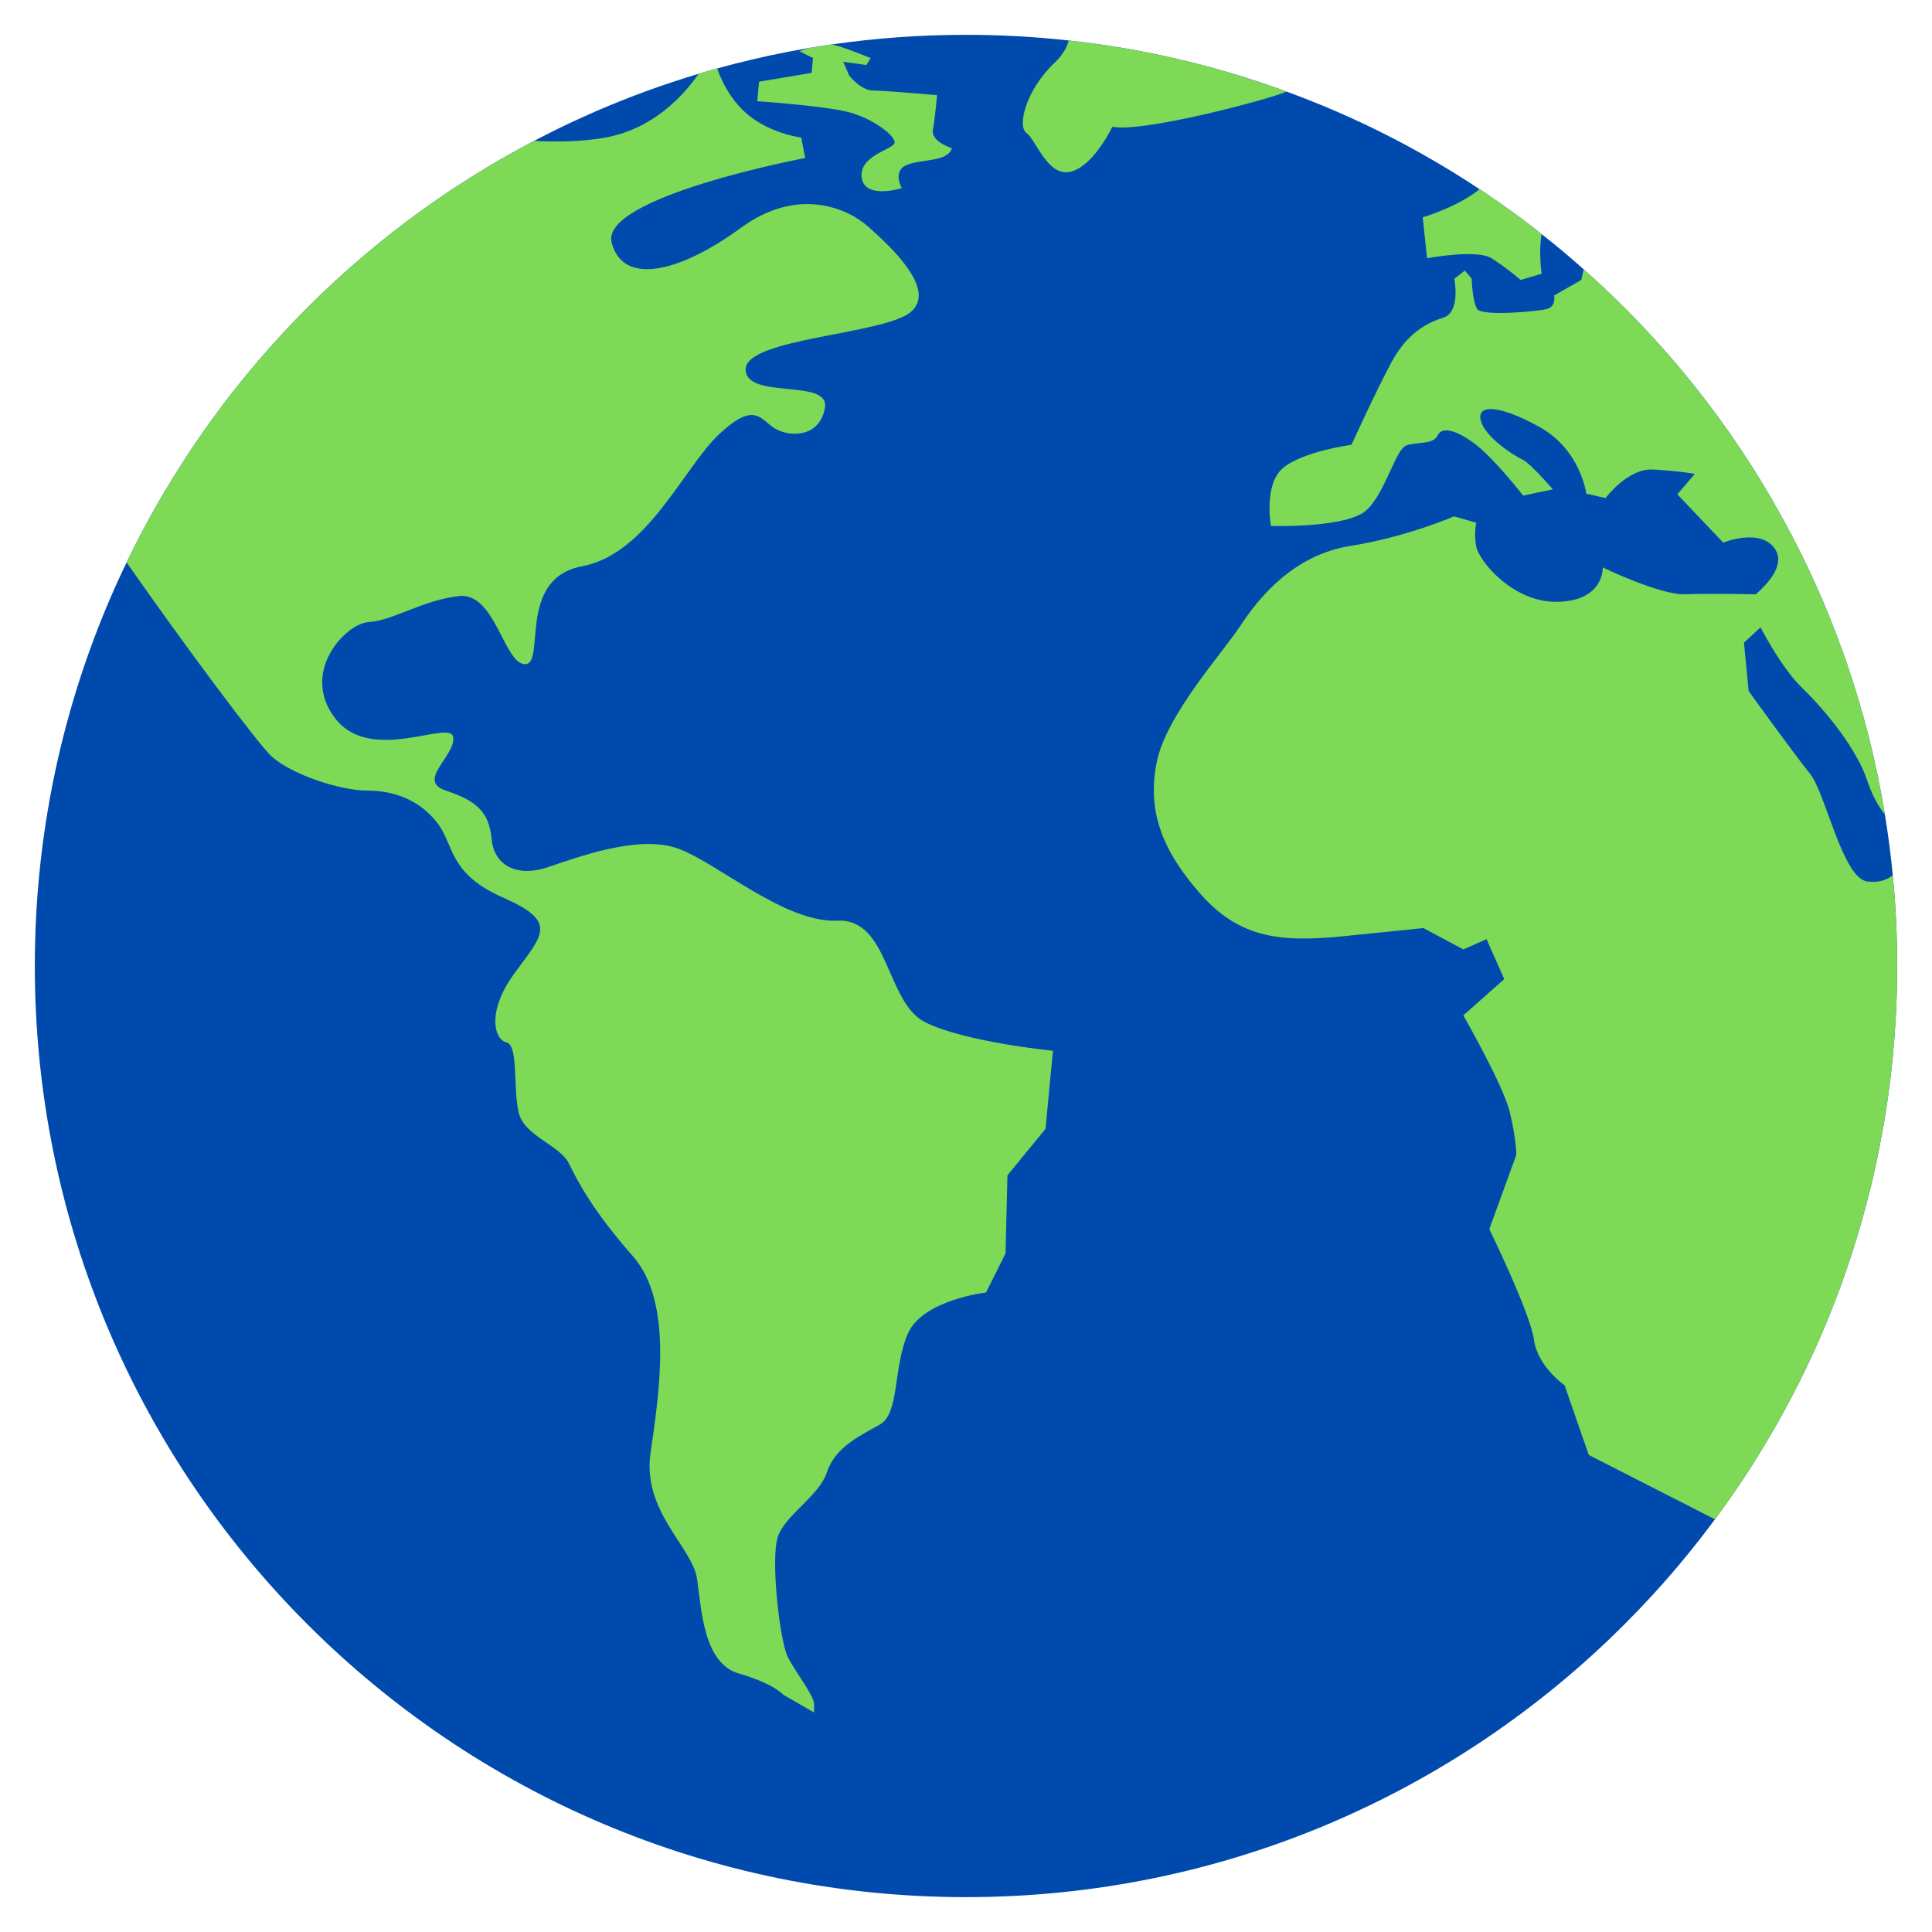 <svg xmlns="http://www.w3.org/2000/svg" xmlns:xlink="http://www.w3.org/1999/xlink" width="500" zoomAndPan="magnify" viewBox="0 0 375 375" height="500" preserveAspectRatio="xMidYMid meet" version="1.0"><defs><clipPath id="c0e3c53ff0"><path d="M 6.758 6.758 L 368.258 6.758 L 368.258 368.258 L 6.758 368.258 Z M 6.758 6.758 " clip-rule="nonzero"/></clipPath><clipPath id="24ead73ed6"><path d="M 24 7 L 368.258 7 L 368.258 333 L 24 333 Z M 24 7 " clip-rule="nonzero"/></clipPath></defs><g clip-path="url(#c0e3c53ff0)"><path fill="#004aad" d="M 368.234 187.488 C 368.234 188.508 368.223 189.539 368.207 190.555 C 368.191 191.434 368.18 192.293 368.152 193.172 C 368.109 194.328 368.066 195.488 368.008 196.645 C 367.953 197.664 367.895 198.668 367.824 199.672 C 367.77 200.676 367.684 201.691 367.598 202.68 C 367.527 203.598 367.445 204.504 367.359 205.406 C 367.176 207.301 366.949 209.18 366.711 211.047 C 366.641 211.609 366.555 212.176 366.484 212.742 C 366.23 214.508 365.961 216.273 365.664 218.039 C 365.395 219.523 365.125 221.008 364.844 222.477 C 364.109 226.25 363.262 229.98 362.273 233.668 C 359.953 242.5 356.988 251.062 353.414 259.316 C 350.715 265.547 347.66 271.594 344.297 277.445 C 340.82 283.492 337.008 289.328 332.867 294.898 C 330.676 297.879 328.387 300.773 326.012 303.602 C 322.609 307.672 319.02 311.57 315.273 315.316 C 282.562 348.027 237.387 368.234 187.488 368.234 C 87.672 368.234 6.758 287.324 6.758 187.488 C 6.758 160.02 12.891 133.977 23.855 110.66 C 24.07 110.195 24.293 109.742 24.508 109.289 C 24.52 109.277 24.52 109.25 24.535 109.234 C 24.551 109.207 24.562 109.191 24.578 109.164 C 41.449 74.121 69.301 45.348 103.668 27.348 C 106.605 25.793 109.586 24.336 112.625 22.953 C 113.699 22.457 114.773 21.977 115.848 21.512 C 122.25 18.754 128.848 16.34 135.617 14.316 C 136.805 13.965 137.988 13.613 139.191 13.289 C 143.742 12.031 148.348 10.941 153.039 10.035 C 154.352 9.781 155.668 9.543 156.98 9.316 L 156.996 9.316 C 158.465 9.074 159.934 8.836 161.406 8.625 C 161.418 8.625 161.418 8.625 161.434 8.625 C 169.953 7.395 178.645 6.758 187.488 6.758 C 194.23 6.758 200.898 7.125 207.441 7.859 C 222.152 9.457 236.312 12.836 249.734 17.781 C 263.02 22.629 275.582 29.027 287.195 36.73 C 289.809 38.453 292.383 40.246 294.898 42.113 C 295.984 42.918 297.074 43.738 298.133 44.57 C 298.5 44.855 298.867 45.137 299.223 45.434 C 302.02 47.625 304.73 49.898 307.387 52.273 C 322.82 65.938 335.891 82.215 345.895 100.418 C 348.551 105.223 350.98 110.152 353.188 115.195 C 354.375 117.91 355.488 120.652 356.535 123.422 C 357.242 125.242 357.891 127.066 358.527 128.918 C 361.75 138.328 364.223 148.078 365.859 158.113 C 365.859 158.113 365.859 158.113 365.859 158.125 C 366.496 162 367.004 165.914 367.387 169.867 C 367.953 175.664 368.234 181.539 368.234 187.488 Z M 368.234 187.488 " fill-opacity="1" fill-rule="nonzero"/></g><g clip-path="url(#24ead73ed6)"><path fill="#7ed957" d="M 179.605 198.426 C 187.305 202.27 204.375 203.953 204.375 203.953 L 202.934 219.113 L 195.543 228.129 L 195.176 243.277 L 191.391 250.867 C 191.391 250.867 179.125 252.309 176.242 258.793 C 173.344 265.293 174.617 274.309 170.828 276.473 C 167.043 278.648 162.168 280.809 160.543 285.668 C 158.918 290.543 152.418 293.977 150.977 298.301 C 149.535 302.625 151.344 318.691 152.969 321.758 C 154.594 324.824 158.012 329.148 158.012 330.773 C 158.012 332.398 158.012 332.398 158.012 332.398 L 152.062 328.965 C 152.062 328.965 150.254 326.805 143.402 324.824 C 136.547 322.832 136.195 312.559 135.293 306.426 C 134.387 300.281 124.652 293.426 126.262 282.066 C 127.887 270.707 130.785 252.844 122.844 243.828 C 114.902 234.801 112.203 229.387 110.395 225.785 C 108.586 222.18 101.73 220.555 100.656 215.863 C 99.57 211.172 100.656 202.879 98.312 202.34 C 95.965 201.789 94.34 196.379 99.938 188.805 C 105.52 181.23 108.23 178.883 97.59 174.191 C 86.938 169.5 88.207 163.906 84.773 159.582 C 81.355 155.258 76.48 153.449 71.25 153.449 C 66.023 153.449 56.824 150.383 52.852 146.949 C 50.352 144.785 35.316 124.594 24.578 109.164 C 41.449 74.121 69.301 45.348 103.668 27.348 C 108.402 27.586 113.262 27.473 117.543 26.695 C 126.684 25.031 132.551 18.715 135.617 14.316 C 136.805 13.965 137.988 13.613 139.191 13.289 C 140.277 16.324 142.496 20.707 146.781 23.445 C 151.117 26.215 155.512 26.684 155.512 26.684 L 156.289 30.668 C 156.289 30.668 116.312 38.242 118.73 47.145 C 121.16 56.031 132.945 52.188 143.77 44.246 C 154.594 36.32 164.215 40.164 168.539 44.008 C 172.863 47.863 182.008 56.273 176.723 60.609 C 171.422 64.934 144.73 65.656 144.73 71.676 C 144.73 77.68 161.078 73.355 160.117 79.121 C 159.156 84.902 153.395 84.902 150.496 83.219 C 147.613 81.539 146.652 77.707 139.672 84.195 C 132.703 90.668 125.723 107.512 112.98 109.914 C 100.234 112.316 106 128.918 101.914 128.918 C 97.832 128.918 96.137 114.973 89.168 115.691 C 82.188 116.414 76.184 120.496 71.605 120.738 C 67.039 120.977 58.137 130.598 65.117 139.504 C 72.086 148.406 87.488 139.504 87.969 143.105 C 88.449 146.711 80.746 151.527 86.527 153.449 C 92.293 155.371 94.934 157.477 95.414 162.805 C 95.895 168.117 100.473 170.277 106.238 168.355 C 112.02 166.434 124.043 161.871 131.746 164.754 C 139.43 167.637 152.418 179.18 162.52 178.699 C 172.625 178.219 171.902 194.582 179.605 198.426 Z M 207.441 7.859 C 207.031 9.332 206.172 10.785 204.773 12.102 C 199.09 17.457 197.395 24.52 199.246 25.82 C 201.098 27.121 203.359 34.453 207.84 33.324 C 212.332 32.195 215.895 24.605 215.895 24.605 C 221.785 25.777 245.949 19.391 249.734 17.781 C 236.312 12.836 222.152 9.457 207.441 7.859 Z M 173.586 27.855 C 172.949 29.129 166.633 30.301 167.27 34.539 C 167.906 38.777 175.027 36.516 175.027 36.516 C 175.027 36.516 173.133 33.184 176.016 32.012 C 178.898 30.836 183.957 31.473 184.762 28.762 C 184.762 28.762 180.621 27.504 181.074 25.156 C 181.512 22.812 181.879 18.473 181.879 18.473 C 181.879 18.473 171.961 17.582 169.531 17.582 C 167.086 17.582 164.84 14.688 164.84 14.688 L 163.664 11.988 L 168.172 12.621 L 168.98 11.266 C 168.98 11.266 163.75 9.105 161.59 8.652 C 161.531 8.637 161.488 8.625 161.434 8.625 C 161.418 8.625 161.418 8.625 161.406 8.625 C 159.934 8.836 158.465 9.074 156.996 9.316 L 156.98 9.316 C 155.949 9.641 155.188 9.953 155.188 9.953 L 157.801 11.266 L 157.531 14.148 L 147.332 15.859 L 146.977 19.645 C 146.977 19.645 159.059 20.465 164.203 21.637 C 169.348 22.812 174.207 26.598 173.586 27.855 Z M 289.5 50.125 C 292.383 51.934 295.152 54.336 295.152 54.336 L 299.234 53.137 C 299.234 53.137 298.598 49.078 299.223 45.434 C 298.867 45.137 298.5 44.855 298.133 44.57 C 297.074 43.738 295.984 42.918 294.898 42.113 C 292.383 40.246 289.809 38.453 287.195 36.73 C 282.645 40.332 276.145 42.184 276.145 42.184 L 276.992 50.125 C 276.992 50.125 286.617 48.316 289.5 50.125 Z M 367.387 169.867 C 366.469 170.66 364.93 171.383 362.5 171.113 C 357.625 170.562 354.387 153.973 351.32 150.184 C 348.254 146.398 339.41 134.133 339.41 134.133 L 338.504 124.75 L 341.711 121.77 C 343.719 125.512 346.656 130.43 349.625 133.34 C 354.926 138.512 360.449 145.621 362.387 151.387 C 363.164 153.746 364.32 156.203 365.859 158.113 C 364.223 148.078 361.75 138.328 358.527 128.918 C 357.891 127.066 357.242 125.242 356.535 123.422 C 355.488 120.652 354.371 117.91 353.188 115.195 C 350.98 110.152 348.551 105.223 345.895 100.418 C 335.891 82.215 322.82 65.938 307.387 52.273 L 306.938 54.336 L 301.652 57.348 C 301.652 57.348 302.133 59.508 300.211 59.988 C 298.273 60.469 287.691 61.43 286.73 59.988 C 285.77 58.547 285.656 54.098 285.656 54.098 L 284.328 52.527 L 282.277 54.098 C 282.277 54.098 283.605 60.582 280.117 61.672 C 276.625 62.758 273.023 64.922 270.141 70.207 C 267.258 75.504 262.324 86.328 262.324 86.328 C 262.324 86.328 252.703 87.641 248.973 90.895 C 245.242 94.141 246.684 102.086 246.684 102.086 C 246.684 102.086 261.605 102.562 265.32 98.945 C 269.051 95.344 270.859 87.16 273.023 86.441 C 275.184 85.723 278.195 86.328 279.043 84.52 C 279.875 82.711 282.758 83.445 286.488 86.328 C 290.219 89.211 295.633 96.191 295.633 96.191 L 301.41 94.992 C 301.41 94.992 297.074 89.93 295.52 89.211 C 293.949 88.492 288.41 85 287.449 81.75 C 286.488 78.516 290.699 78.387 298.754 82.84 C 306.824 87.289 307.898 95.824 307.898 95.824 L 311.629 96.672 C 311.629 96.672 315.953 90.895 320.77 91.133 C 325.574 91.371 328.953 91.98 328.953 91.98 L 325.574 95.953 L 334.477 105.32 C 334.477 105.32 341.812 102.324 344.582 106.648 C 346.543 109.699 343.012 113.43 340.793 115.352 L 340.781 115.352 C 340.777 115.352 340.777 115.352 340.777 115.352 C 340.77 115.352 332.016 115.156 327.145 115.352 C 322.27 115.551 311.09 110.137 311.09 110.137 C 311.09 110.137 311.445 116.457 302.613 116.809 C 293.766 117.176 287.098 108.883 286.559 106.168 C 286.008 103.469 286.559 101.477 286.559 101.477 L 282.223 100.219 C 282.223 100.219 273.207 104.191 262.016 105.984 C 250.84 107.793 244.168 116.273 240.734 121.5 C 237.301 126.727 226.309 138.824 224.5 148.023 C 222.691 157.223 225.402 164.797 232.793 173.273 C 240.199 181.754 247.773 183.012 260.406 181.754 C 273.023 180.496 276.273 180.129 276.273 180.129 L 284.031 184.281 L 288.539 182.289 L 291.973 190.047 L 284.031 197.086 C 284.031 197.086 291.789 210.621 293.047 215.852 C 294.316 221.078 294.316 224.145 294.316 224.145 L 289.074 238.57 C 289.074 238.57 297.016 254.809 297.738 260.035 C 298.457 265.277 303.688 268.883 303.688 268.883 L 308.379 282.406 L 332.867 294.898 C 337.008 289.328 340.82 283.492 344.297 277.445 C 347.66 271.594 350.715 265.547 353.414 259.316 C 356.988 251.062 359.953 242.5 362.273 233.668 C 363.262 229.98 364.109 226.25 364.844 222.477 C 365.125 221.008 365.395 219.523 365.664 218.039 C 365.961 216.273 366.23 214.508 366.484 212.742 C 366.555 212.176 366.641 211.609 366.711 211.047 C 366.949 209.18 367.176 207.301 367.359 205.406 C 367.445 204.504 367.527 203.598 367.598 202.68 C 367.684 201.691 367.77 200.676 367.824 199.672 C 367.895 198.668 367.953 197.664 368.008 196.648 C 368.066 195.488 368.109 194.328 368.152 193.172 C 368.18 192.293 368.191 191.434 368.207 190.555 C 368.223 189.539 368.234 188.508 368.234 187.488 C 368.234 181.539 367.953 175.664 367.387 169.867 Z M 367.387 169.867 " fill-opacity="1" fill-rule="nonzero"/></g></svg>